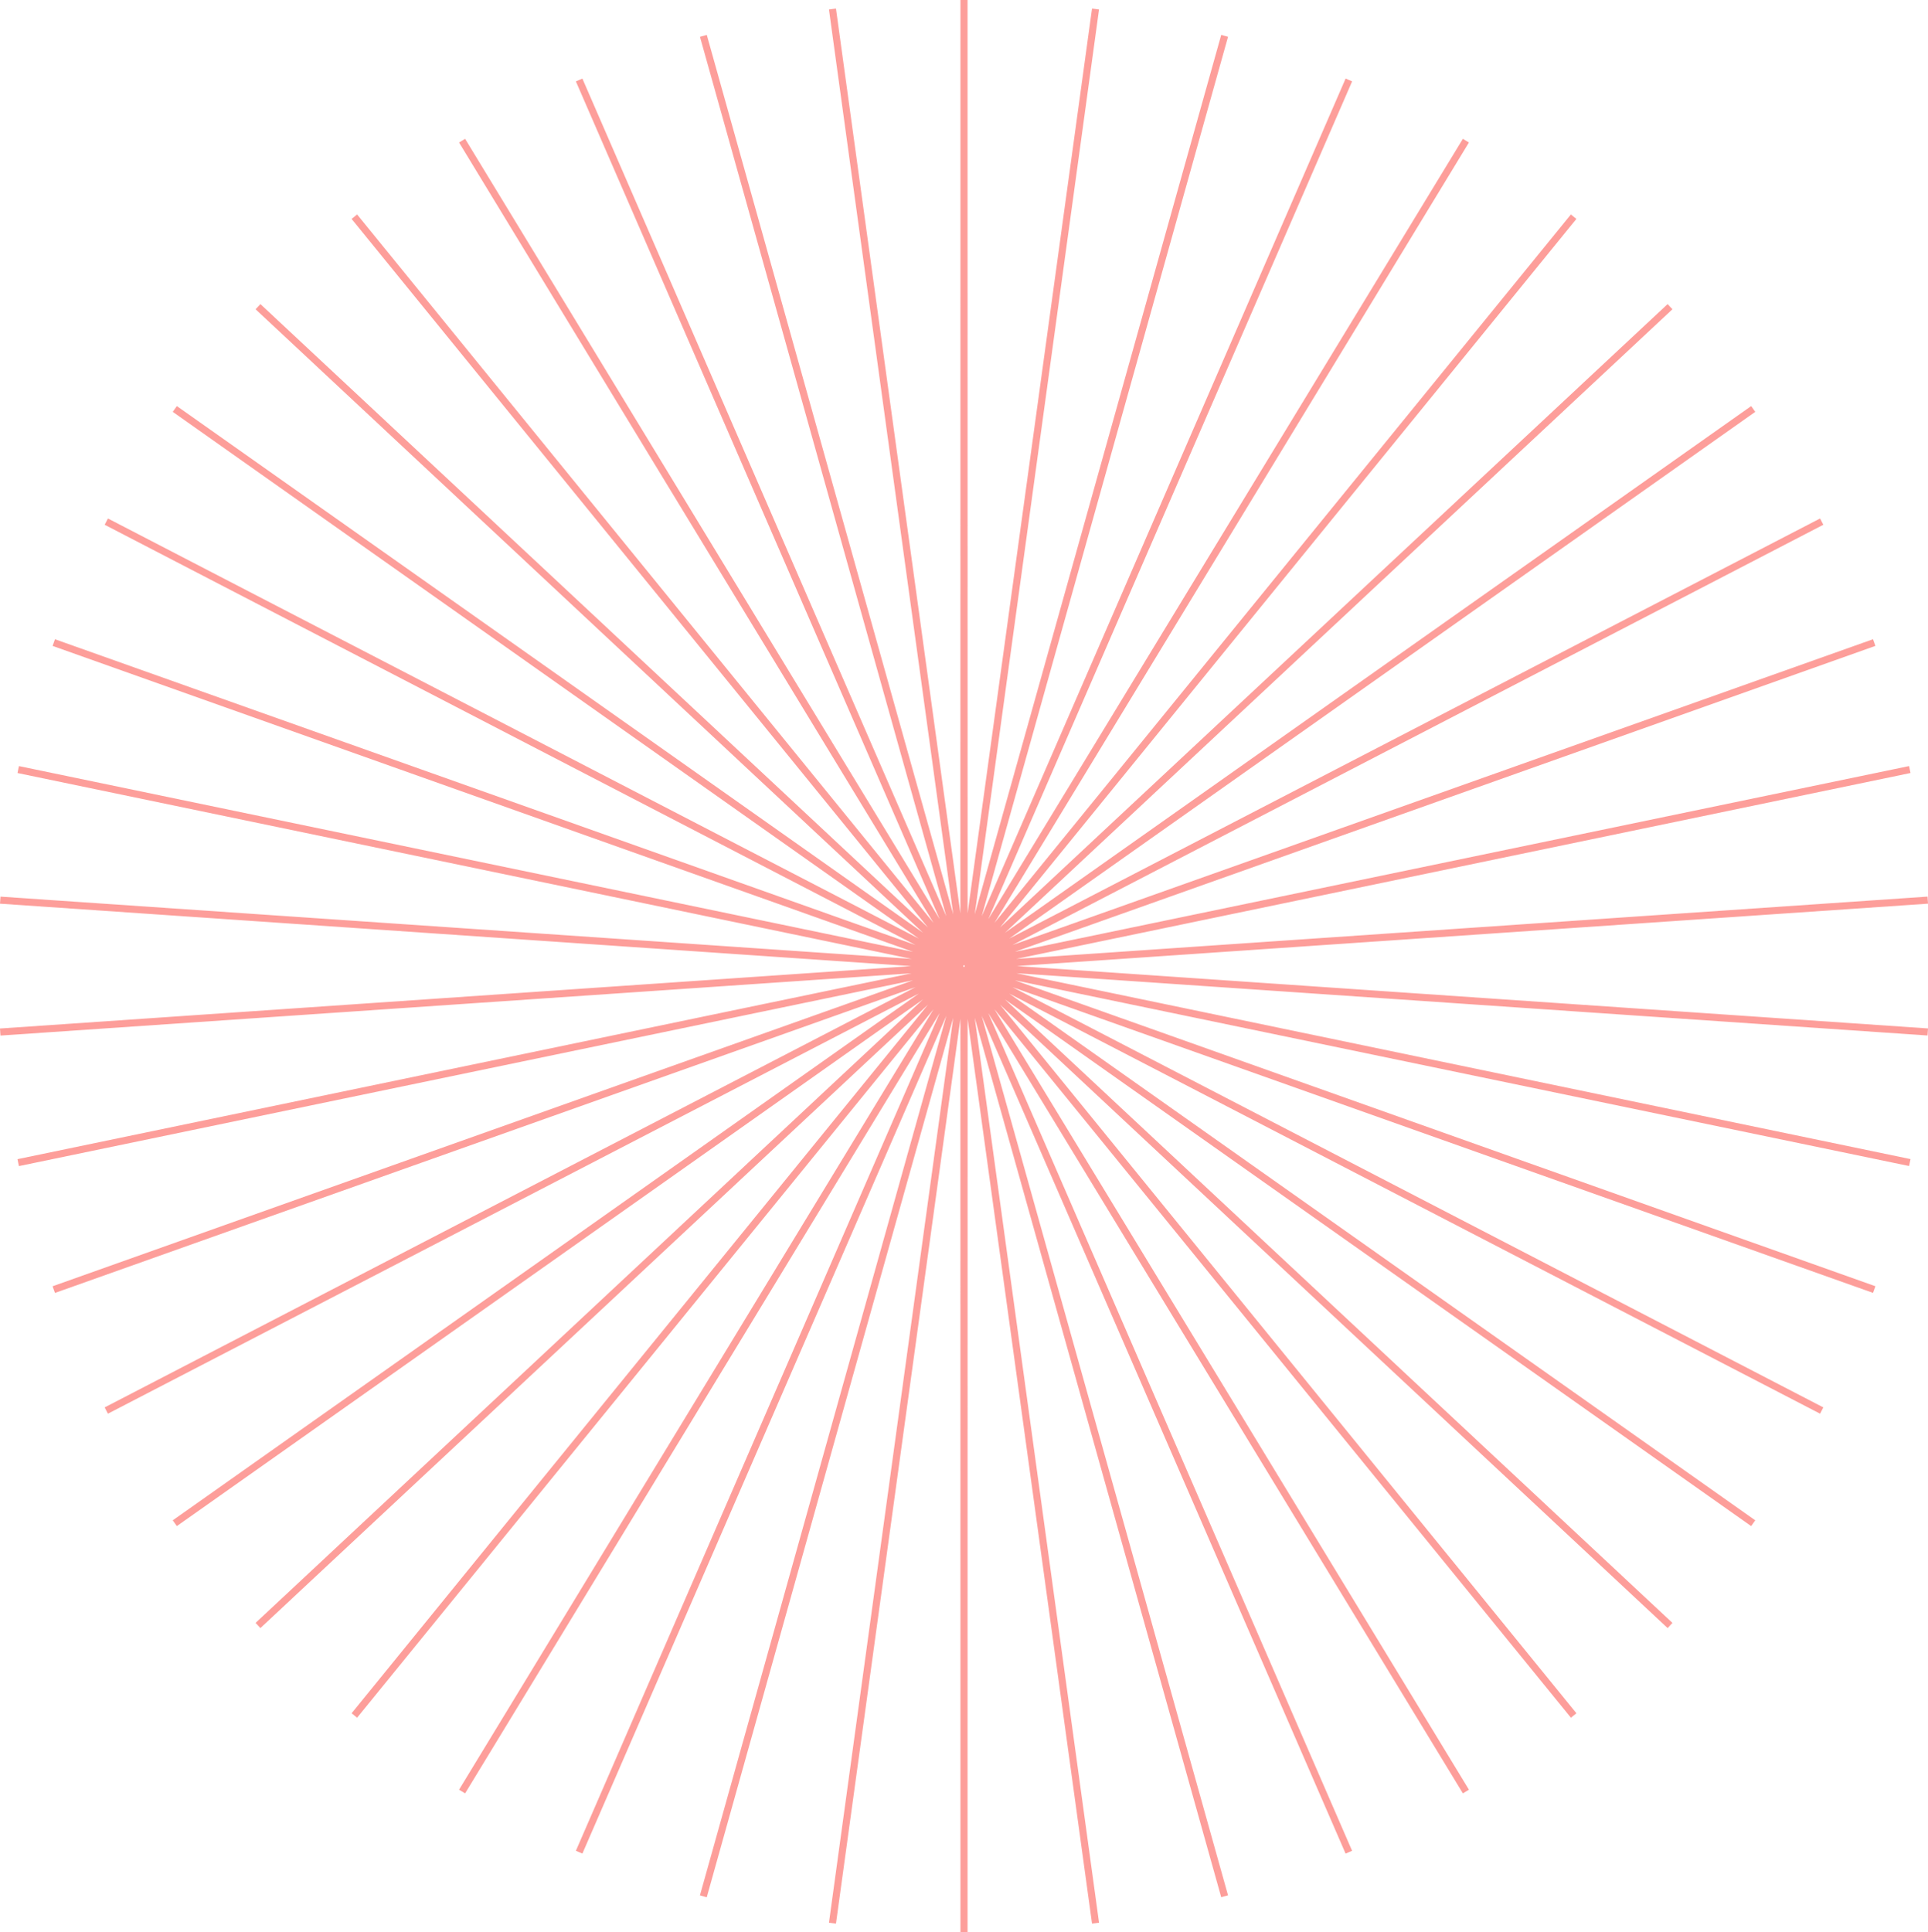 <svg xmlns="http://www.w3.org/2000/svg" width="272.439" height="273.007" viewBox="0 0 272.439 273.007">
  <path id="Path_292" data-name="Path 292" d="M239.735,371.362l.01,136.357,18.577-135.086L239.764,507.722l36.8-131.3-36.779,131.3,54.334-125.064L239.8,507.735l70.857-116.5-70.84,116.511L325.88,401.978l-86.045,105.78L339.5,414.695l-99.648,93.078,111.405-78.626L239.86,507.789l121.074-62.724L239.869,507.807l128.487-45.654-128.48,45.673,133.507-27.733-133.5,27.753,136.04-9.3-136.038,9.315,136.038,9.315-136.04-9.3,133.5,27.752L239.876,507.9l128.48,45.672L239.869,507.924l121.065,62.742L239.86,507.942l111.394,78.643L239.848,507.958,339.5,601.036l-99.661-93.063,86.045,105.78L239.819,507.985,310.659,624.5,239.8,508l54.316,125.072L239.784,508l36.779,131.3-36.8-131.3L258.322,643.1,239.745,508.012l-.01,136.357-.01-136.357L221.147,643.1,239.7,508.009l-36.8,131.3L239.685,508,185.351,633.068,239.667,508,168.81,624.5l70.84-116.511L153.589,613.752l86.045-105.78-99.661,93.063,99.648-93.078L128.215,586.584l111.394-78.643L118.535,570.666,239.6,507.924,111.113,553.577,239.593,507.9,106.086,535.638l133.5-27.752-136.04,9.3,136.038-9.315L103.549,498.55l136.04,9.3-133.5-27.753,133.507,27.733-128.48-45.673L239.6,507.807,118.535,445.065l121.074,62.724L128.215,429.147l111.405,78.626-99.648-93.078,99.661,93.063-86.045-105.78L239.65,507.745,168.81,391.234l70.857,116.5L185.351,382.663l54.334,125.064-36.779-131.3,36.8,131.3L221.147,372.633l18.577,135.086Z" transform="translate(-103.515 -371.362)" fill="none" stroke="rgba(252,77,69,0.54)" stroke-linecap="round" stroke-linejoin="bevel" stroke-width="1"/>
</svg>
